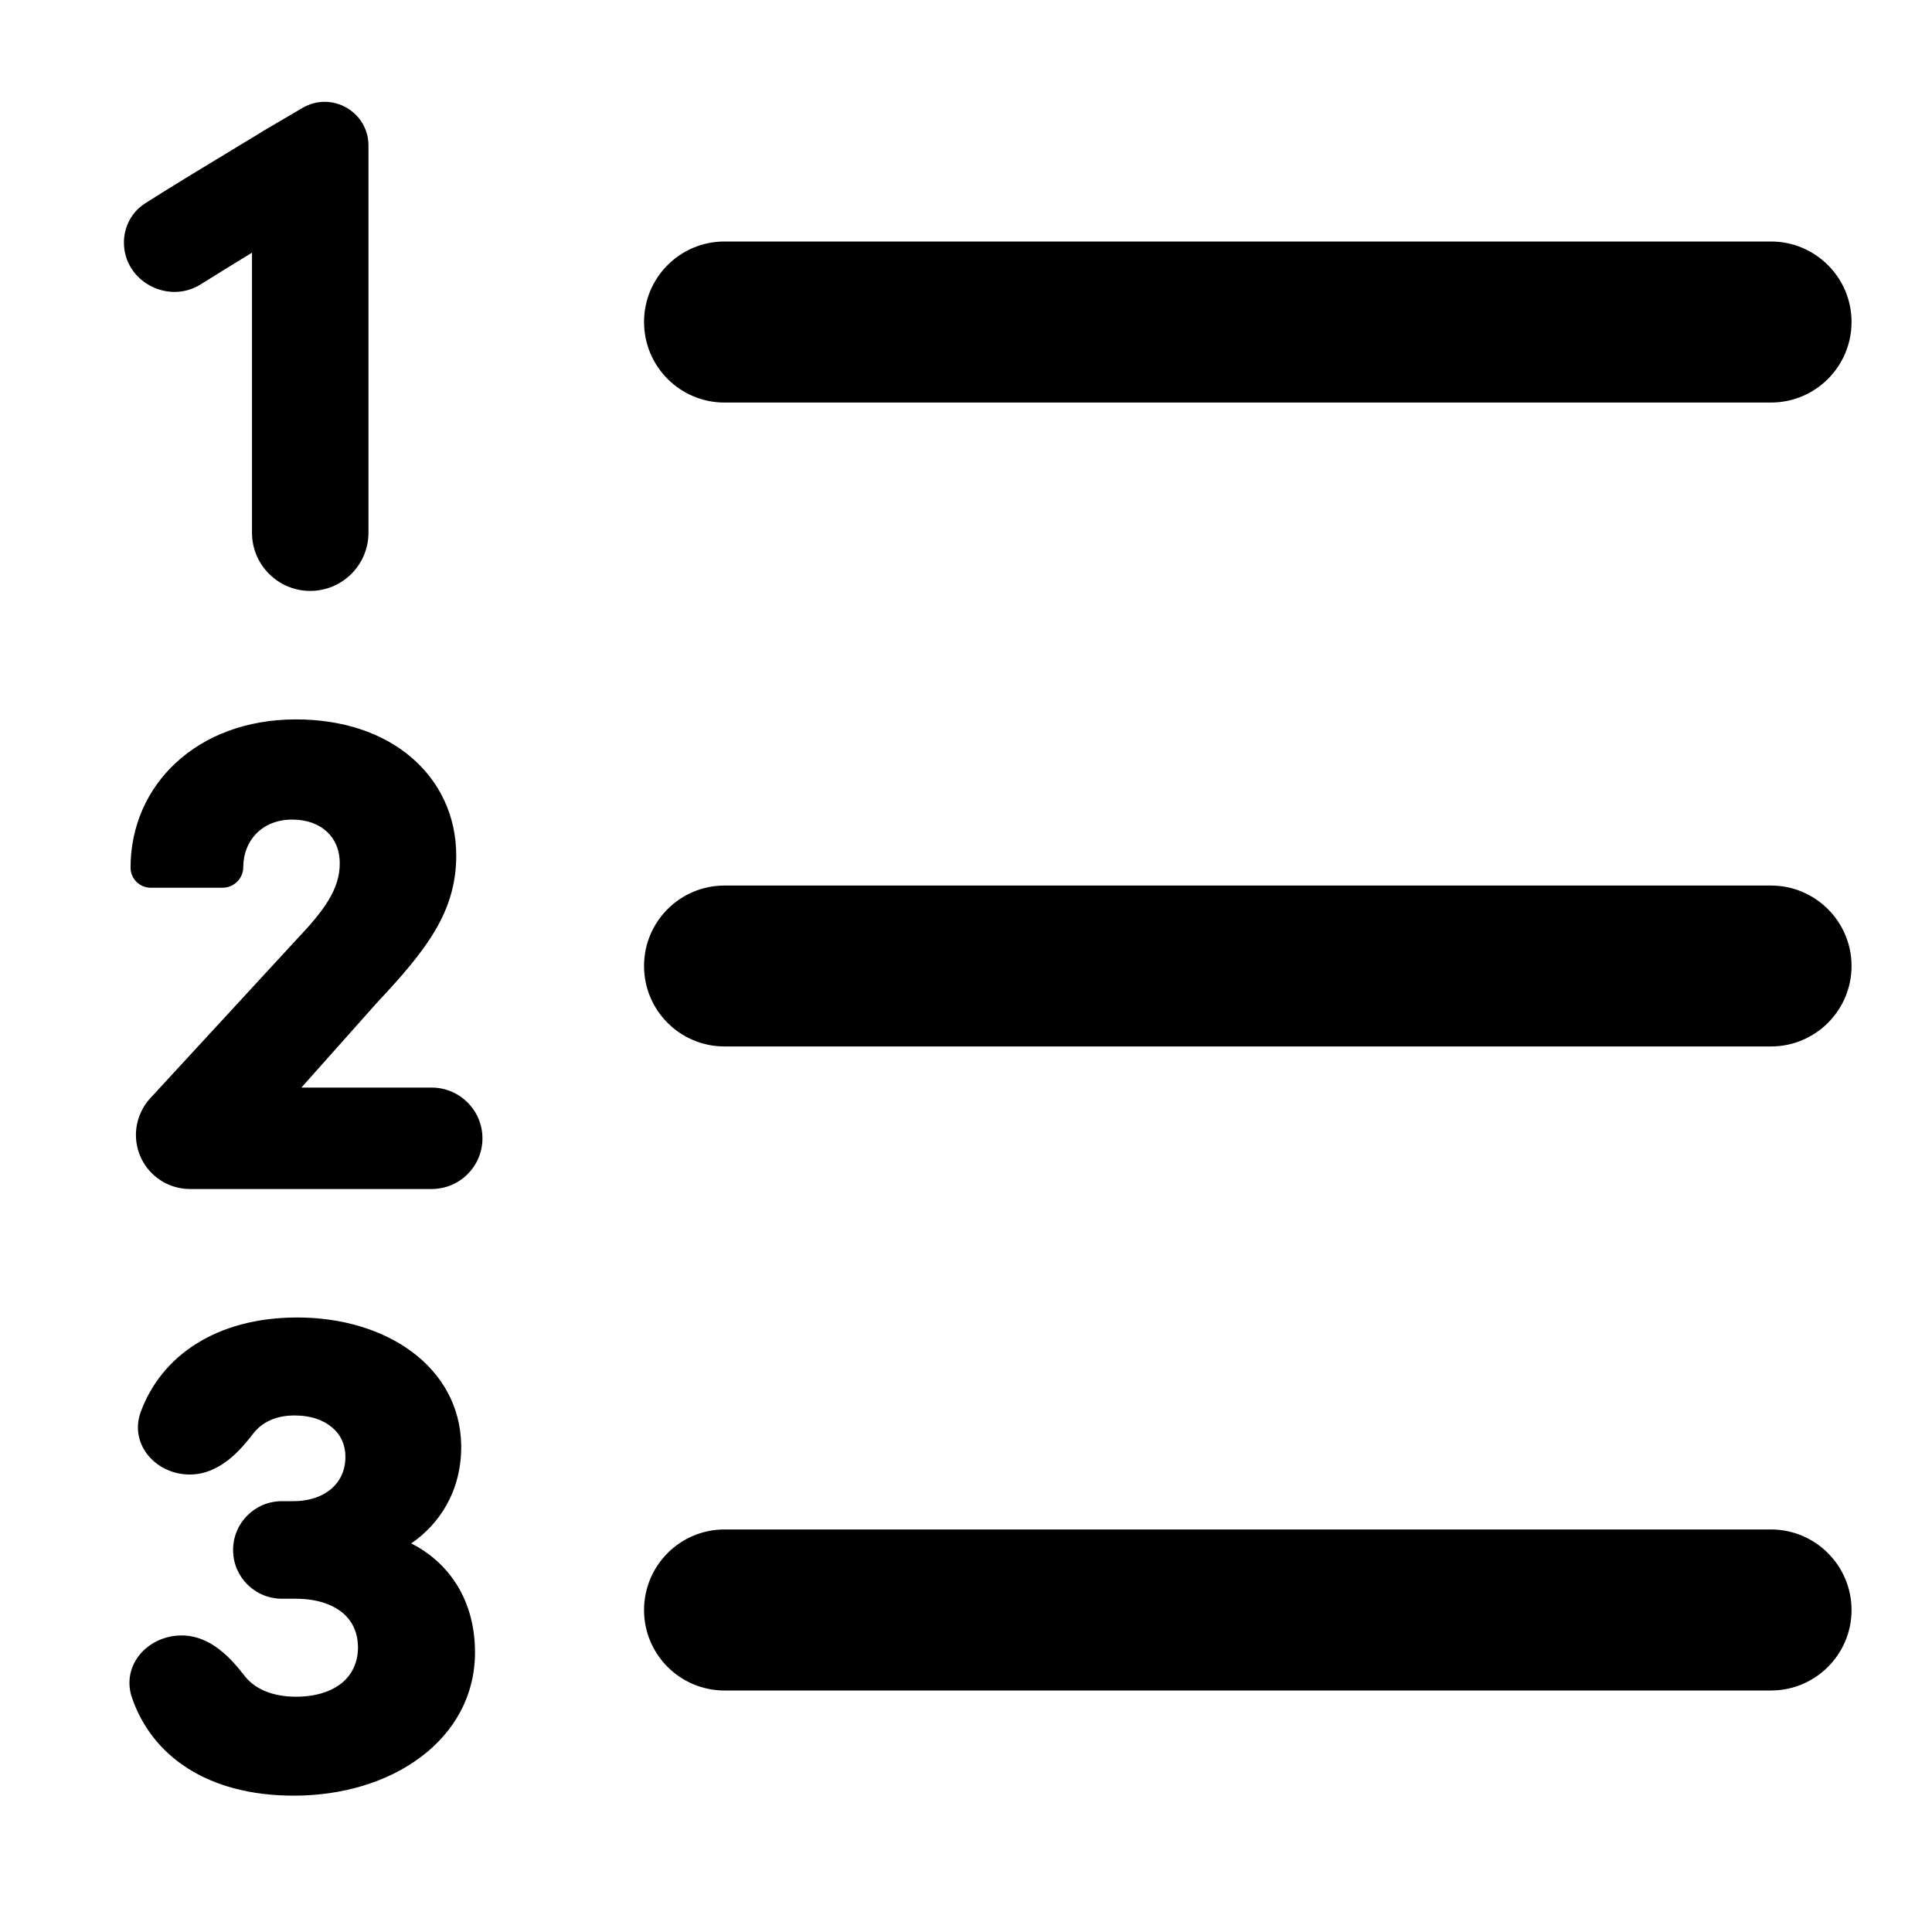 <svg width="14" height="14" viewBox="0 0 14 14" fill="currentColor" xmlns="http://www.w3.org/2000/svg">
  <g id="icon_list_order">
    <g id="Union">
      <path
        d="M2.67 1.055C2.67 0.81 2.404 0.658 2.192 0.782L1.899 0.954L1.897 0.956C1.866 0.975 1.8 1.015 1.717 1.065C1.517 1.186 1.216 1.368 1.051 1.474C0.953 1.537 0.898 1.645 0.898 1.757C0.898 2.038 1.216 2.208 1.452 2.062C1.584 1.979 1.723 1.894 1.826 1.831V3.86C1.826 4.093 2.015 4.282 2.248 4.282C2.481 4.282 2.67 4.093 2.67 3.86V1.055Z" />
      <path
        d="M2.145 5.213C1.426 5.213 0.946 5.69 0.946 6.287C0.946 6.368 1.012 6.433 1.093 6.433H1.612C1.695 6.433 1.763 6.366 1.763 6.282C1.763 6.095 1.896 5.939 2.118 5.939C2.225 5.939 2.311 5.973 2.368 6.026C2.425 6.078 2.462 6.155 2.462 6.257C2.462 6.441 2.352 6.595 2.147 6.81L1.089 7.958C1.022 8.031 0.985 8.126 0.985 8.224C0.985 8.441 1.161 8.616 1.377 8.616H3.128C3.331 8.616 3.496 8.452 3.496 8.249C3.496 8.046 3.331 7.881 3.128 7.881H2.184L2.728 7.27C3.084 6.89 3.306 6.613 3.306 6.2C3.306 5.912 3.186 5.662 2.977 5.485C2.77 5.31 2.481 5.213 2.145 5.213Z" />
      <path
        d="M2.154 9.547C1.568 9.547 1.167 9.826 1.019 10.234C0.975 10.356 1.009 10.474 1.082 10.556C1.153 10.637 1.261 10.685 1.375 10.685C1.487 10.685 1.58 10.637 1.654 10.58C1.727 10.523 1.787 10.45 1.836 10.387C1.892 10.315 1.986 10.257 2.134 10.257C2.257 10.257 2.349 10.293 2.409 10.346C2.469 10.397 2.503 10.469 2.503 10.555L2.503 10.556C2.503 10.652 2.467 10.73 2.406 10.784C2.344 10.84 2.249 10.878 2.125 10.878H2.043C1.847 10.878 1.689 11.036 1.689 11.232C1.689 11.427 1.847 11.585 2.043 11.585H2.141C2.302 11.585 2.414 11.629 2.485 11.689C2.554 11.748 2.593 11.831 2.594 11.934C2.595 12.039 2.556 12.126 2.486 12.188C2.415 12.25 2.302 12.295 2.145 12.295C1.959 12.295 1.837 12.229 1.77 12.141C1.722 12.079 1.662 12.008 1.59 11.953C1.518 11.897 1.426 11.851 1.316 11.851C1.202 11.851 1.094 11.899 1.022 11.979C0.949 12.061 0.914 12.178 0.956 12.301C1.098 12.718 1.496 13.012 2.129 13.012C2.48 13.012 2.807 12.914 3.048 12.733C3.291 12.552 3.446 12.285 3.442 11.961C3.437 11.559 3.223 11.307 2.98 11.184C3.178 11.049 3.347 10.809 3.342 10.47C3.331 9.909 2.806 9.547 2.154 9.547Z" />
      <path
        d="M4.667 2.333C4.667 2.011 4.928 1.75 5.25 1.75H12.833C13.155 1.75 13.417 2.011 13.417 2.333C13.417 2.656 13.155 2.917 12.833 2.917H5.25C4.928 2.917 4.667 2.656 4.667 2.333Z" />
      <path
        d="M4.667 7C4.667 6.678 4.928 6.417 5.25 6.417H12.833C13.155 6.417 13.417 6.678 13.417 7C13.417 7.322 13.155 7.583 12.833 7.583H5.25C4.928 7.583 4.667 7.322 4.667 7Z" />
      <path
        d="M4.667 11.667C4.667 11.345 4.928 11.083 5.25 11.083H12.833C13.155 11.083 13.417 11.345 13.417 11.667C13.417 11.989 13.155 12.25 12.833 12.25H5.25C4.928 12.25 4.667 11.989 4.667 11.667Z" />
    </g>
  </g>
</svg>
